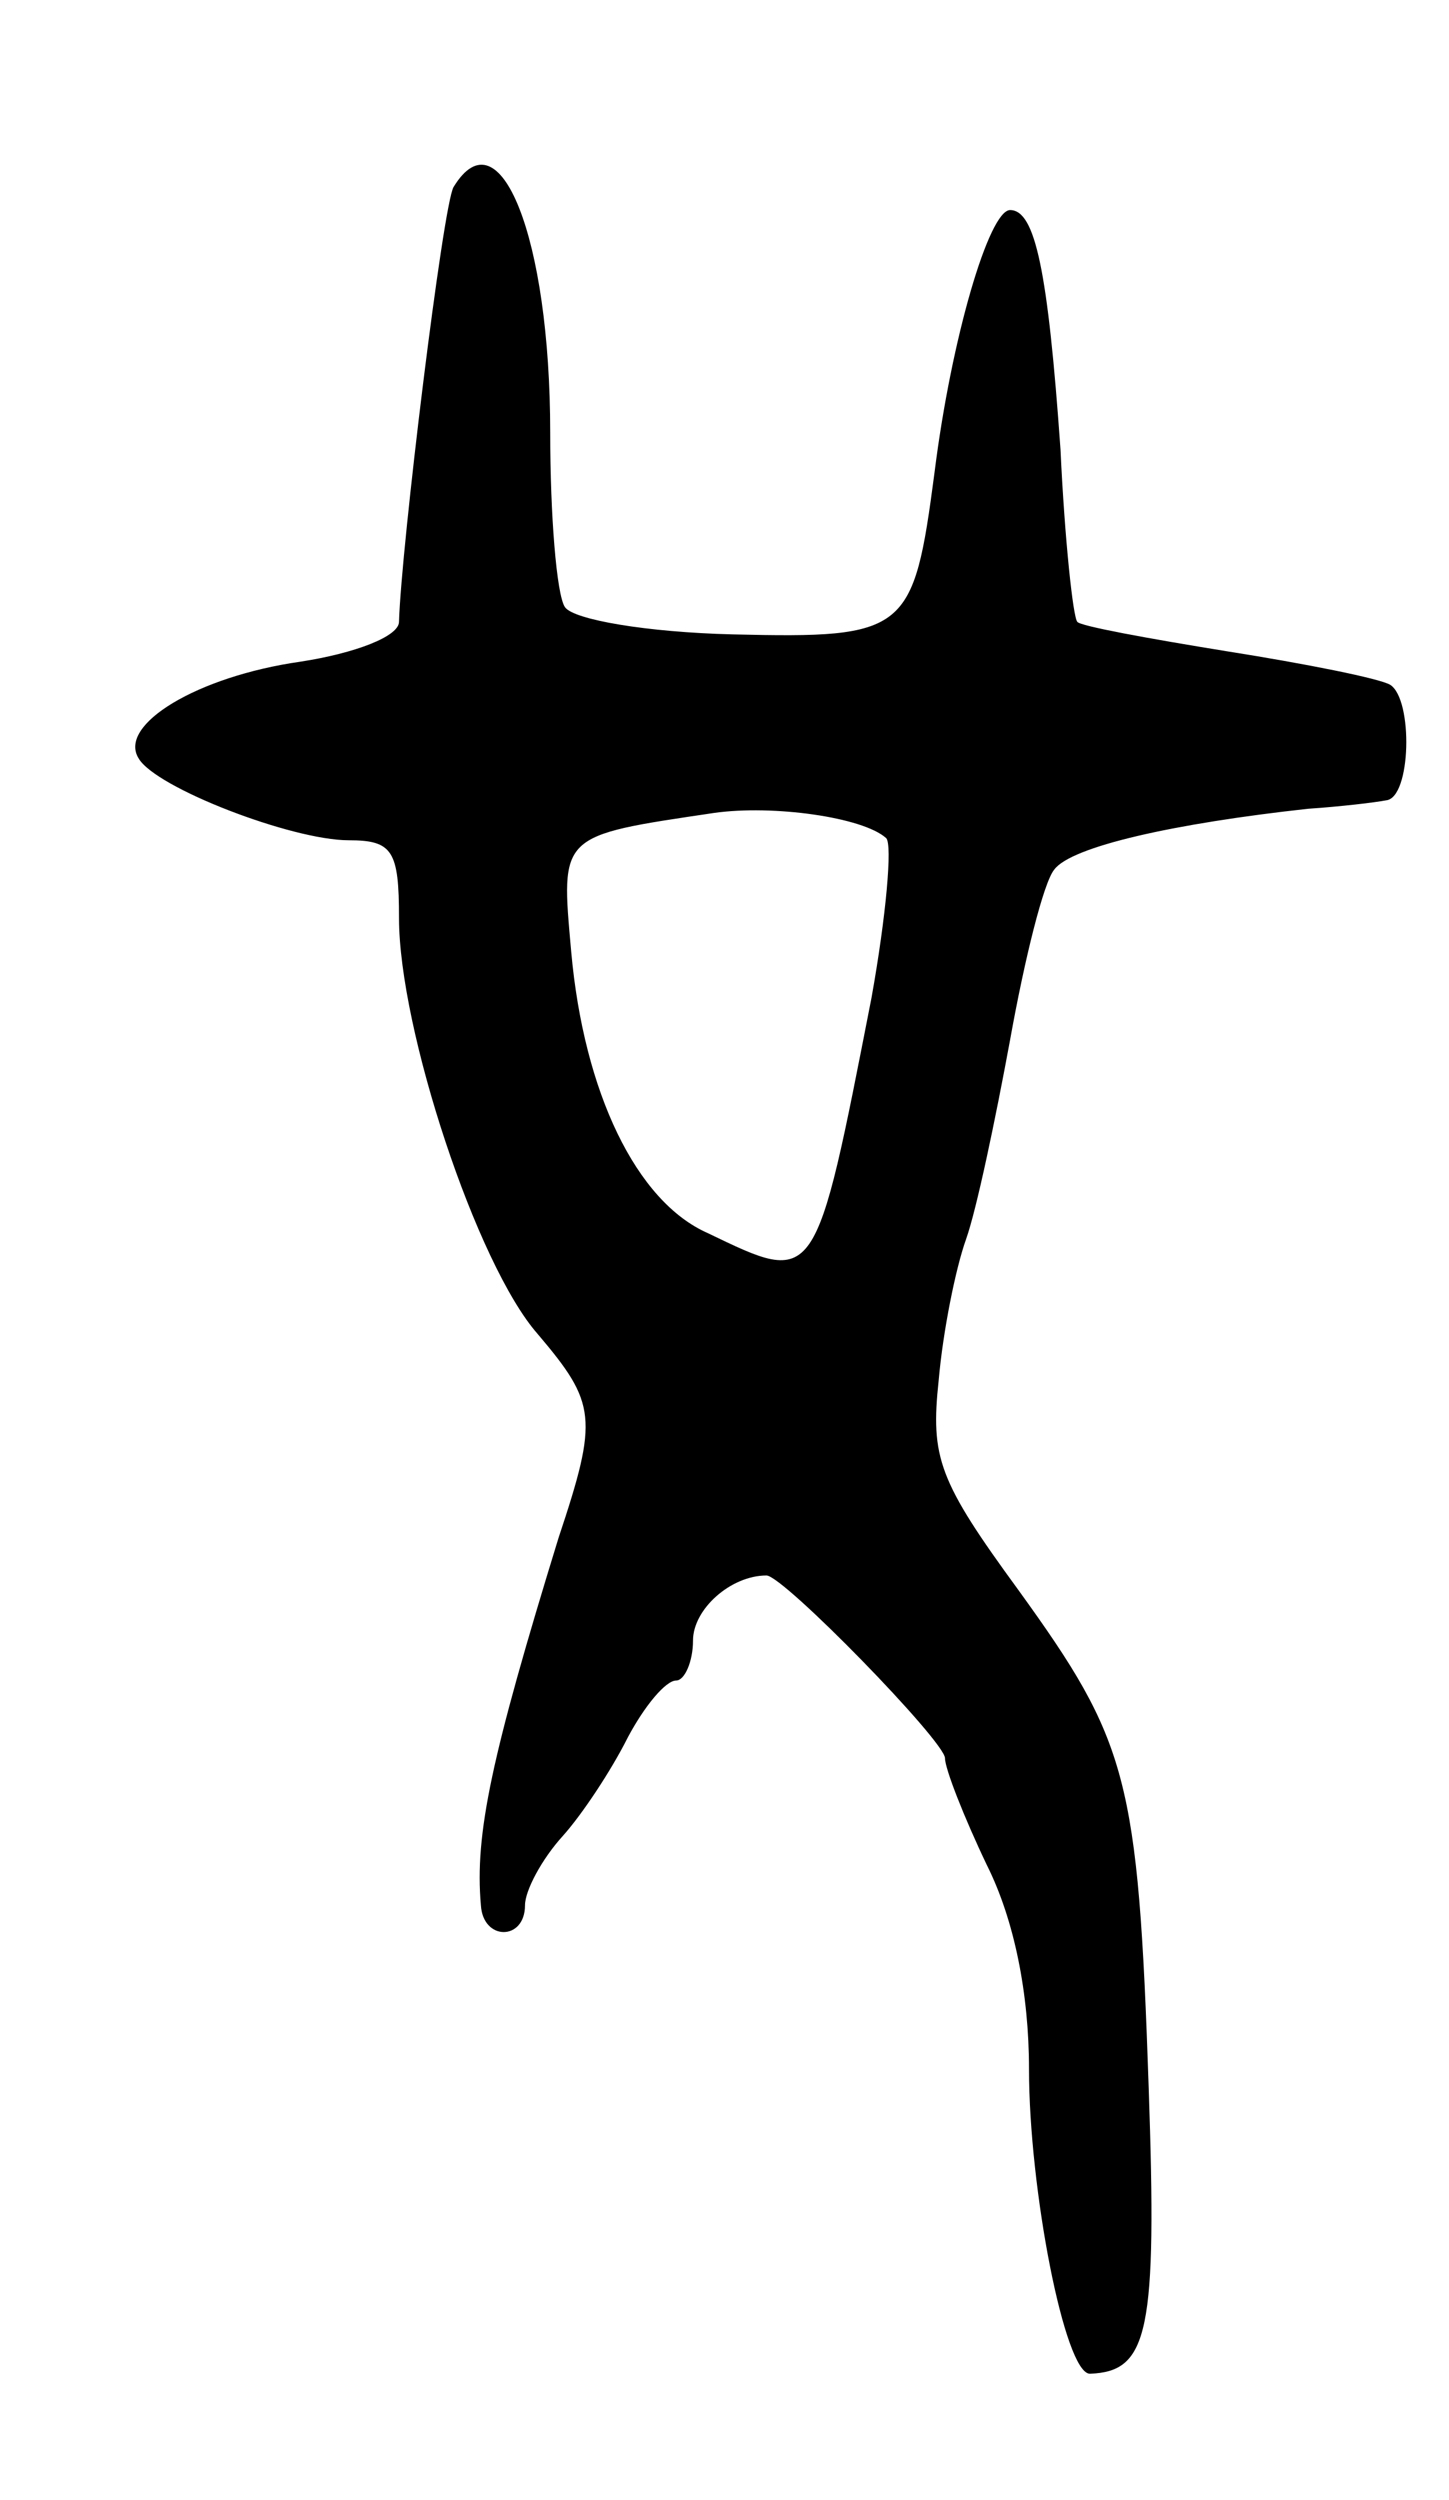 <svg version="1.0" xmlns="http://www.w3.org/2000/svg"
 width="69pt" height="119pt" viewBox="0 0 69 119"
 preserveAspectRatio="xMidYMid meet">
<g transform="translate(0,119) scale(0.1,-0.1)"
fill="#000000" stroke="none">
<path d="M216 1101 c-5 -8 -25 -172 -26 -207 0 -7 -21 -15 -47 -19 -49 -7 -87
-30 -77 -46 8 -14 73 -39 100 -39 21 0 24 -5 24 -37 0 -53 37 -165 66 -198 28
-33 29 -40 10 -97 -32 -104 -40 -141 -37 -175 1 -17 21 -17 21 0 0 7 8 22 18
33 9 10 23 31 31 47 8 15 18 27 23 27 4 0 8 9 8 19 0 15 18 31 35 31 8 0 85
-79 85 -87 0 -5 9 -28 20 -51 13 -26 20 -61 20 -97 0 -57 17 -145 29 -145 28
1 32 20 28 136 -5 148 -10 165 -62 237 -38 52 -42 63 -38 100 2 23 8 53 13 67
5 14 14 57 21 95 7 39 16 75 21 81 8 11 57 22 121 29 15 1 32 3 37 4 12 1 13
48 2 55 -5 3 -40 10 -78 16 -37 6 -70 12 -71 14 -2 2 -6 39 -8 82 -6 85 -12
114 -24 114 -10 0 -28 -61 -36 -125 -10 -76 -13 -79 -96 -77 -41 1 -76 7 -80
13 -4 6 -7 44 -7 83 0 93 -24 153 -46 117z m206 -310 c3 -3 0 -37 -7 -76 -27
-138 -26 -137 -78 -112 -34 15 -59 67 -65 134 -5 56 -6 55 68 66 28 4 71 -2
82 -12z"/>
</g>
</svg>
